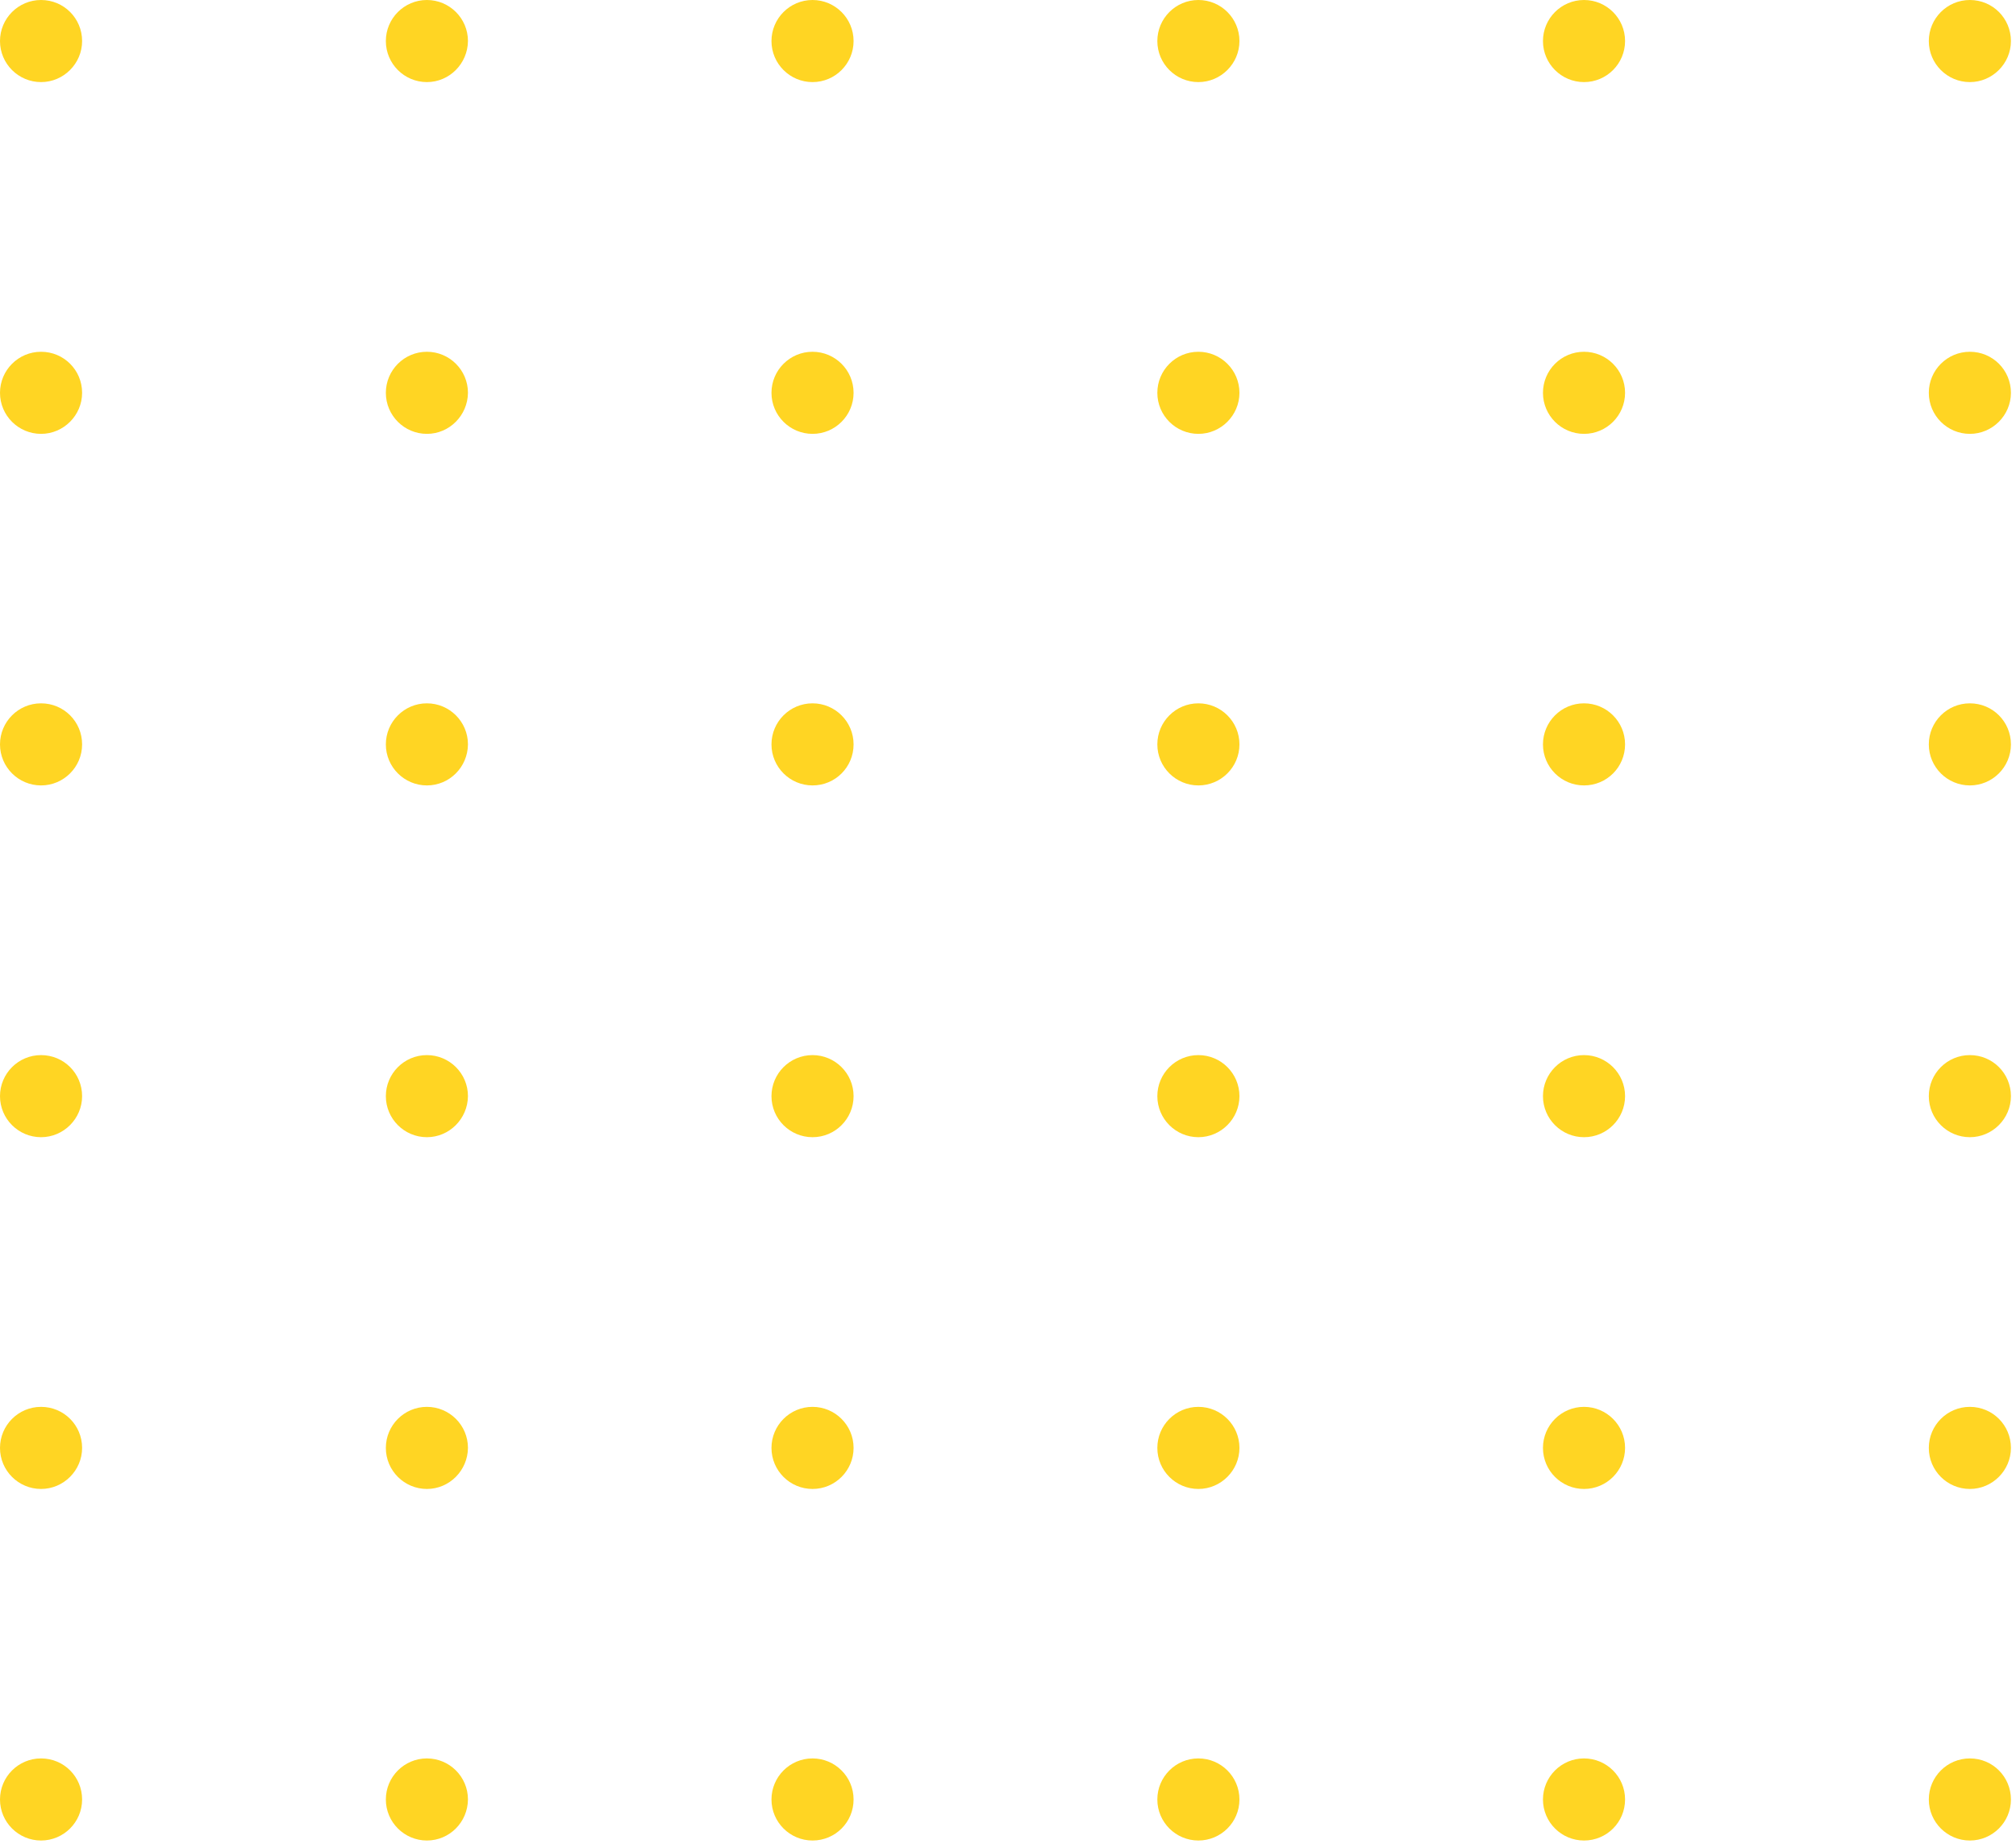 <svg width="223" height="204" viewBox="0 0 223 204" fill="none" xmlns="http://www.w3.org/2000/svg">
<path d="M4.541 9.082C2.047 9.082 0 7.059 0 4.541C0 2.047 2.023 0 4.541 0C7.059 0 9.082 2.023 9.082 4.541C9.082 7.035 7.035 9.082 4.541 9.082Z" fill="#FFD523"/>
<path d="M47.222 9.082C44.728 9.082 42.681 7.059 42.681 4.541C42.681 2.047 44.704 0 47.222 0C49.716 0 51.763 2.023 51.763 4.541C51.739 7.035 49.716 9.082 47.222 9.082Z" fill="#FFD523"/>
<path d="M89.878 9.082C87.384 9.082 85.337 7.059 85.337 4.541C85.337 2.047 87.361 0 89.878 0C92.372 0 94.419 2.023 94.419 4.541C94.419 7.035 92.396 9.082 89.878 9.082Z" fill="#FFD523"/>
<path d="M132.56 9.082C130.066 9.082 128.019 7.059 128.019 4.541C128.019 2.047 130.042 0 132.56 0C135.054 0 137.101 2.023 137.101 4.541C137.101 7.035 135.054 9.082 132.56 9.082Z" fill="#FFD523"/>
<path d="M175.216 9.082C172.722 9.082 170.675 7.059 170.675 4.541C170.675 2.047 172.698 0 175.216 0C177.71 0 179.757 2.023 179.757 4.541C179.757 7.035 177.733 9.082 175.216 9.082Z" fill="#FFD523"/>
<path d="M217.897 9.082C215.403 9.082 213.356 7.059 213.356 4.541C213.356 2.047 215.379 0 217.897 0C220.414 0 222.438 2.023 222.438 4.541C222.438 7.035 220.391 9.082 217.897 9.082Z" fill="#FFD523"/>
<path d="M4.541 47.998C2.047 47.998 0 45.974 0 43.457C0 40.963 2.023 38.916 4.541 38.916C7.059 38.916 9.082 40.94 9.082 43.457C9.082 45.951 7.035 47.998 4.541 47.998Z" fill="#FFD523"/>
<path d="M47.222 47.998C44.728 47.998 42.681 45.974 42.681 43.457C42.681 40.963 44.704 38.916 47.222 38.916C49.716 38.916 51.763 40.94 51.763 43.457C51.739 45.951 49.716 47.998 47.222 47.998Z" fill="#FFD523"/>
<path d="M89.878 47.998C87.384 47.998 85.337 45.974 85.337 43.457C85.337 40.963 87.361 38.916 89.878 38.916C92.372 38.916 94.419 40.94 94.419 43.457C94.419 45.951 92.396 47.998 89.878 47.998Z" fill="#FFD523"/>
<path d="M132.56 47.998C130.066 47.998 128.019 45.974 128.019 43.457C128.019 40.963 130.042 38.916 132.56 38.916C135.054 38.916 137.101 40.94 137.101 43.457C137.101 45.951 135.054 47.998 132.56 47.998Z" fill="#FFD523"/>
<path d="M175.216 47.998C172.722 47.998 170.675 45.974 170.675 43.457C170.675 40.963 172.698 38.916 175.216 38.916C177.71 38.916 179.757 40.94 179.757 43.457C179.757 45.951 177.733 47.998 175.216 47.998Z" fill="#FFD523"/>
<path d="M217.897 47.998C215.403 47.998 213.356 45.974 213.356 43.457C213.356 40.963 215.379 38.916 217.897 38.916C220.414 38.916 222.438 40.94 222.438 43.457C222.438 45.951 220.391 47.998 217.897 47.998Z" fill="#FFD523"/>
<path d="M4.541 86.891C2.047 86.891 0 84.867 0 82.35C0 79.856 2.023 77.809 4.541 77.809C7.059 77.809 9.082 79.832 9.082 82.35C9.082 84.867 7.035 86.891 4.541 86.891Z" fill="#FFD523"/>
<path d="M47.222 86.891C44.728 86.891 42.681 84.867 42.681 82.35C42.681 79.856 44.704 77.809 47.222 77.809C49.716 77.809 51.763 79.832 51.763 82.35C51.739 84.867 49.716 86.891 47.222 86.891Z" fill="#FFD523"/>
<path d="M89.878 86.891C87.384 86.891 85.337 84.867 85.337 82.35C85.337 79.856 87.361 77.809 89.878 77.809C92.372 77.809 94.419 79.832 94.419 82.35C94.419 84.867 92.396 86.891 89.878 86.891Z" fill="#FFD523"/>
<path d="M132.56 86.891C130.066 86.891 128.019 84.867 128.019 82.35C128.019 79.856 130.042 77.809 132.56 77.809C135.054 77.809 137.101 79.832 137.101 82.35C137.101 84.867 135.054 86.891 132.56 86.891Z" fill="#FFD523"/>
<path d="M175.216 86.891C172.722 86.891 170.675 84.867 170.675 82.35C170.675 79.856 172.698 77.809 175.216 77.809C177.71 77.809 179.757 79.832 179.757 82.35C179.757 84.867 177.733 86.891 175.216 86.891Z" fill="#FFD523"/>
<path d="M217.897 86.891C215.403 86.891 213.356 84.867 213.356 82.35C213.356 79.856 215.379 77.809 217.897 77.809C220.414 77.809 222.438 79.832 222.438 82.35C222.438 84.867 220.391 86.891 217.897 86.891Z" fill="#FFD523"/>
<path d="M4.541 125.807C2.047 125.807 0 123.783 0 121.266C0 118.772 2.023 116.725 4.541 116.725C7.059 116.725 9.082 118.748 9.082 121.266C9.082 123.76 7.035 125.807 4.541 125.807Z" fill="#FFD523"/>
<path d="M47.222 125.807C44.728 125.807 42.681 123.783 42.681 121.266C42.681 118.772 44.704 116.725 47.222 116.725C49.716 116.725 51.763 118.748 51.763 121.266C51.739 123.76 49.716 125.807 47.222 125.807Z" fill="#FFD523"/>
<path d="M89.878 125.807C87.384 125.807 85.337 123.783 85.337 121.266C85.337 118.772 87.361 116.725 89.878 116.725C92.372 116.725 94.419 118.748 94.419 121.266C94.419 123.76 92.396 125.807 89.878 125.807Z" fill="#FFD523"/>
<path d="M132.56 125.807C130.066 125.807 128.019 123.783 128.019 121.266C128.019 118.772 130.042 116.725 132.56 116.725C135.054 116.725 137.101 118.748 137.101 121.266C137.101 123.76 135.054 125.807 132.56 125.807Z" fill="#FFD523"/>
<path d="M175.216 125.807C172.722 125.807 170.675 123.783 170.675 121.266C170.675 118.772 172.698 116.725 175.216 116.725C177.71 116.725 179.757 118.748 179.757 121.266C179.757 123.76 177.733 125.807 175.216 125.807Z" fill="#FFD523"/>
<path d="M217.897 125.807C215.403 125.807 213.356 123.783 213.356 121.266C213.356 118.772 215.379 116.725 217.897 116.725C220.414 116.725 222.438 118.748 222.438 121.266C222.438 123.76 220.391 125.807 217.897 125.807Z" fill="#FFD523"/>
<path d="M4.541 164.722C2.047 164.722 0 162.699 0 160.181C0 157.687 2.023 155.64 4.541 155.64C7.059 155.64 9.082 157.664 9.082 160.181C9.082 162.675 7.035 164.722 4.541 164.722Z" fill="#FFD523"/>
<path d="M47.222 164.722C44.728 164.722 42.681 162.699 42.681 160.181C42.681 157.687 44.704 155.64 47.222 155.64C49.716 155.64 51.763 157.664 51.763 160.181C51.739 162.675 49.716 164.722 47.222 164.722Z" fill="#FFD523"/>
<path d="M89.878 164.722C87.384 164.722 85.337 162.699 85.337 160.181C85.337 157.687 87.361 155.64 89.878 155.64C92.372 155.64 94.419 157.664 94.419 160.181C94.419 162.675 92.396 164.722 89.878 164.722Z" fill="#FFD523"/>
<path d="M132.56 164.722C130.066 164.722 128.019 162.699 128.019 160.181C128.019 157.687 130.042 155.64 132.56 155.64C135.054 155.64 137.101 157.664 137.101 160.181C137.101 162.675 135.054 164.722 132.56 164.722Z" fill="#FFD523"/>
<path d="M175.216 164.722C172.722 164.722 170.675 162.699 170.675 160.181C170.675 157.687 172.698 155.64 175.216 155.64C177.71 155.64 179.757 157.664 179.757 160.181C179.757 162.675 177.733 164.722 175.216 164.722Z" fill="#FFD523"/>
<path d="M217.897 164.722C215.403 164.722 213.356 162.699 213.356 160.181C213.356 157.687 215.379 155.64 217.897 155.64C220.414 155.64 222.438 157.664 222.438 160.181C222.438 162.675 220.391 164.722 217.897 164.722Z" fill="#FFD523"/>
<path d="M4.541 203.615C2.047 203.615 0 201.591 0 199.074C0 196.58 2.023 194.533 4.541 194.533C7.059 194.533 9.082 196.556 9.082 199.074C9.082 201.591 7.035 203.615 4.541 203.615Z" fill="#FFD523"/>
<path d="M47.222 203.615C44.728 203.615 42.681 201.591 42.681 199.074C42.681 196.58 44.704 194.533 47.222 194.533C49.716 194.533 51.763 196.556 51.763 199.074C51.739 201.591 49.716 203.615 47.222 203.615Z" fill="#FFD523"/>
<path d="M89.878 203.615C87.384 203.615 85.337 201.591 85.337 199.074C85.337 196.58 87.361 194.533 89.878 194.533C92.372 194.533 94.419 196.556 94.419 199.074C94.419 201.591 92.396 203.615 89.878 203.615Z" fill="#FFD523"/>
<path d="M132.56 203.615C130.066 203.615 128.019 201.591 128.019 199.074C128.019 196.58 130.042 194.533 132.56 194.533C135.054 194.533 137.101 196.556 137.101 199.074C137.101 201.591 135.054 203.615 132.56 203.615Z" fill="#FFD523"/>
<path d="M175.216 203.615C172.722 203.615 170.675 201.591 170.675 199.074C170.675 196.58 172.698 194.533 175.216 194.533C177.71 194.533 179.757 196.556 179.757 199.074C179.757 201.591 177.733 203.615 175.216 203.615Z" fill="#FFD523"/>
<path d="M217.897 203.615C215.403 203.615 213.356 201.591 213.356 199.074C213.356 196.58 215.379 194.533 217.897 194.533C220.414 194.533 222.438 196.556 222.438 199.074C222.438 201.591 220.391 203.615 217.897 203.615Z" fill="#FFD523"/>
</svg>
